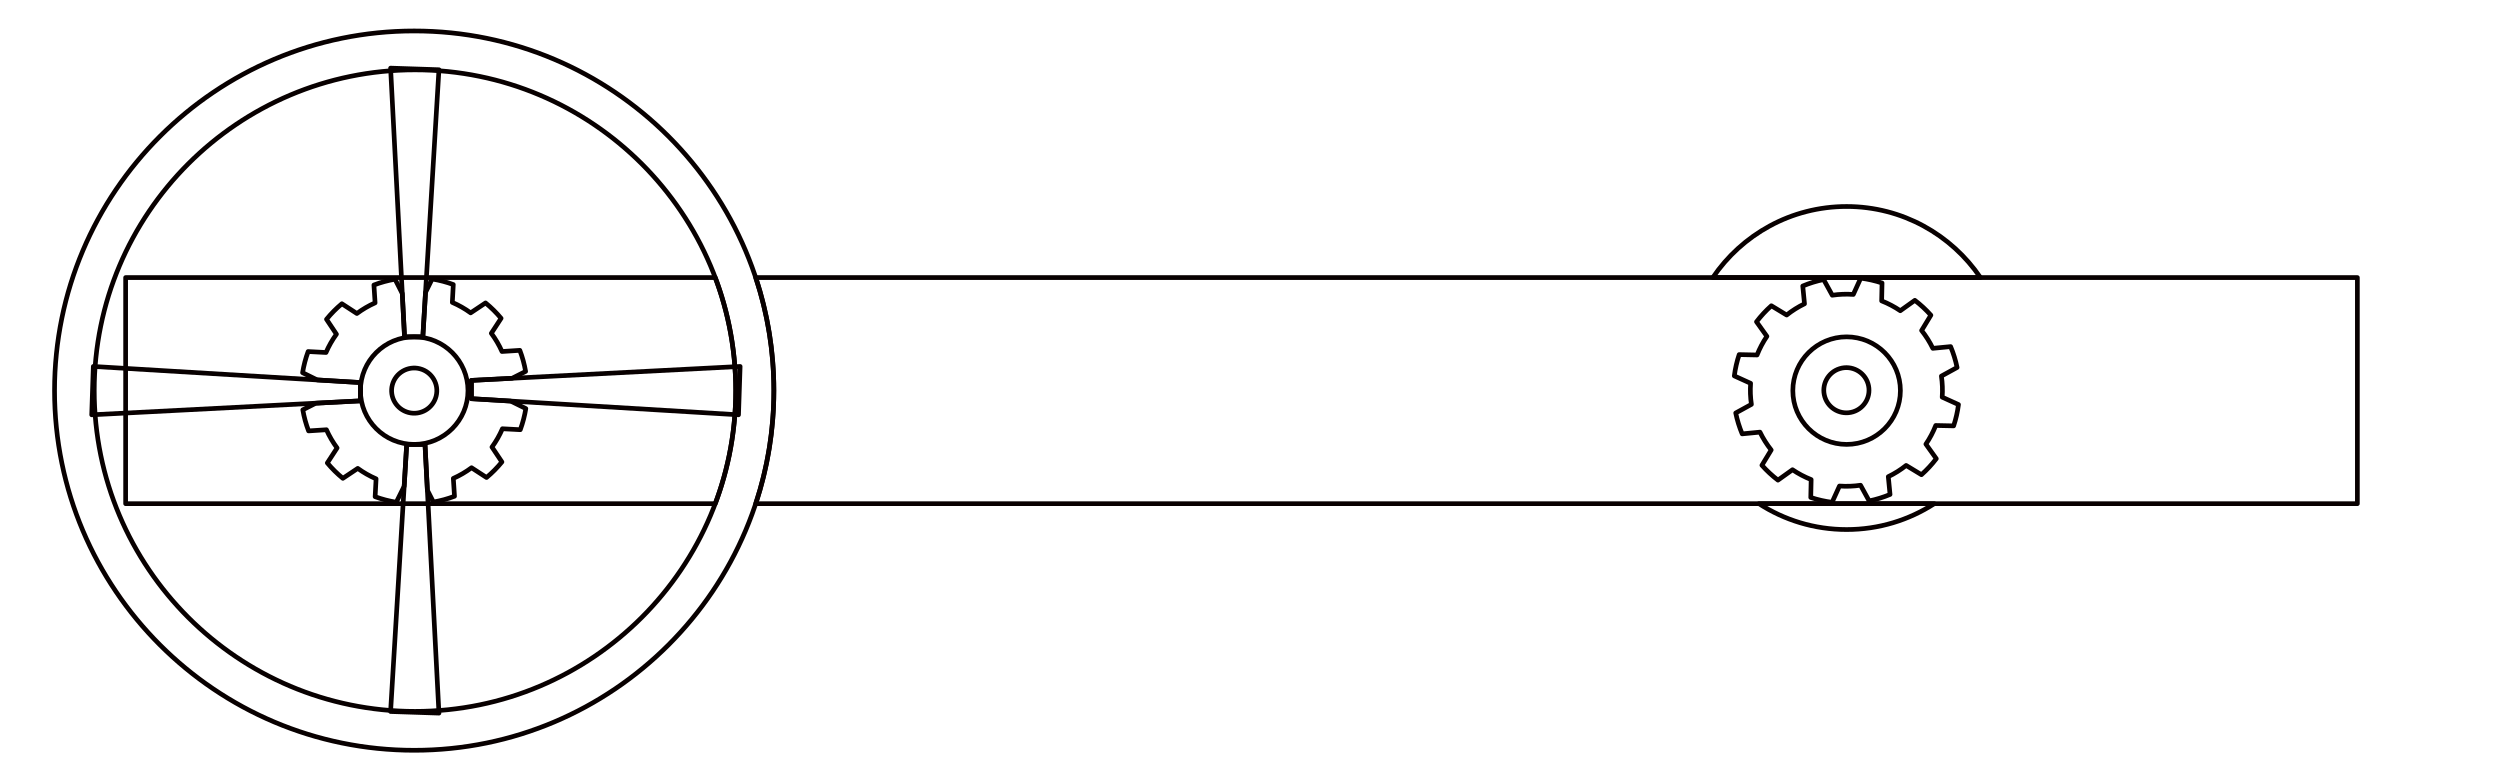 <?xml version="1.0" encoding="UTF-8" standalone="no"?>
<!DOCTYPE svg PUBLIC "-//W3C//DTD SVG 1.1//EN" "http://www.w3.org/Graphics/SVG/1.1/DTD/svg11.dtd">
<svg width="100%" height="100%" viewBox="0 0 800 250" version="1.1" xmlns="http://www.w3.org/2000/svg" xmlns:xlink="http://www.w3.org/1999/xlink" xml:space="preserve" xmlns:serif="http://www.serif.com/" style="fill-rule:evenodd;clip-rule:evenodd;stroke-linecap:round;stroke-linejoin:round;stroke-miterlimit:1.5;background-color: #ffffff;fill: #ffffff;">
    <g>
        <path d="M618.968,161.176C610.889,166.411 601.255,169.453 590.917,169.453C580.579,169.453 570.945,166.411 562.865,161.176L618.968,161.176ZM548.095,88.824C557.394,75.101 573.11,66.077 590.917,66.077C608.724,66.077 624.44,75.101 633.739,88.824L548.095,88.824Z" style="fill:none;stroke:rgb(8,0,0);stroke-width:1.5px;"/>
    </g>
    <path d="M228.878,88.824C233.122,100.079 235.445,112.27 235.445,125C235.445,137.73 233.122,149.921 228.878,161.176L40.203,161.176L40.203,88.824L228.878,88.824ZM241.829,88.824L754.357,88.824L754.357,161.176L241.829,161.176C245.599,149.796 247.639,137.634 247.639,125C247.639,112.366 245.599,100.204 241.829,88.824Z" style="fill:none;stroke:rgb(8,0,0);stroke-width:1.5px;"/>
    <path d="M132.546,9.907C196.068,9.907 247.639,61.479 247.639,125C247.639,188.521 196.068,240.093 132.546,240.093C69.025,240.093 17.453,188.521 17.453,125C17.453,61.479 69.025,9.907 132.546,9.907ZM132.8,22.355C189.451,22.355 235.445,68.349 235.445,125C235.445,181.651 189.451,227.645 132.8,227.645C76.149,227.645 30.155,181.651 30.155,125C30.155,68.349 76.149,22.355 132.8,22.355Z" style="fill:none;stroke:rgb(8,0,0);stroke-width:1.5px;"/>
    <g transform="matrix(1,0,0,1,17.209,-139.063)">
        <circle cx="115.337" cy="264.063" r="17.209" style="fill:none;stroke:rgb(8,0,0);stroke-width:1.5px;"/>
    </g>
    <g transform="matrix(0.955,-0.295,0.295,0.955,390.535,-89.242)">
        <path d="M131.754,227.818C129.427,227.592 127.084,227.592 124.757,227.818L123.605,233.429C121.374,233.77 119.188,234.356 117.086,235.175L113.283,230.893C111.154,231.86 109.125,233.032 107.223,234.391L109.03,239.827C107.269,241.237 105.669,242.838 104.258,244.599L98.823,242.791C97.464,244.693 96.292,246.723 95.324,248.851L99.607,252.655C98.787,254.757 98.202,256.943 97.86,259.173L92.25,260.326C92.024,262.653 92.024,264.996 92.25,267.323L97.86,268.475C98.202,270.706 98.787,272.892 99.607,274.994L95.324,278.797C96.292,280.926 97.464,282.955 98.823,284.857L104.258,283.05C105.669,284.811 107.269,286.411 109.03,287.822L107.223,293.257C109.125,294.616 111.154,295.788 113.283,296.756L117.086,292.473C119.188,293.293 121.374,293.879 123.605,294.22L124.757,299.83C127.084,300.057 129.427,300.057 131.754,299.83L132.907,294.22C135.137,293.879 137.323,293.293 139.426,292.473L143.229,296.756C145.357,295.788 147.387,294.616 149.289,293.257L147.482,287.822C149.242,286.411 150.843,284.811 152.253,283.05L157.689,284.857C159.048,282.955 160.22,280.926 161.187,278.797L156.905,274.994C157.724,272.892 158.31,270.706 158.651,268.475L164.262,267.323C164.488,264.996 164.488,262.653 164.262,260.326L158.651,259.173C158.31,256.943 157.724,254.757 156.905,252.655L161.187,248.851C160.22,246.723 159.048,244.693 157.689,242.791L152.253,244.599C150.843,242.838 149.242,241.237 147.482,239.827L149.289,234.391C147.387,233.032 145.357,231.86 143.229,230.893L139.426,235.175C137.323,234.356 135.137,233.77 132.907,233.429L131.754,227.818ZM128.256,256.589C132.249,256.589 135.491,259.831 135.491,263.824C135.491,267.818 132.249,271.059 128.256,271.059C124.263,271.059 121.021,267.818 121.021,263.824C121.021,259.831 124.263,256.589 128.256,256.589Z" style="fill:none;stroke:rgb(8,0,0);stroke-width:1.5px;"/>
    </g>
    <g transform="matrix(1,0,0,1,475.58,-139.063)">
        <circle cx="115.337" cy="264.063" r="17.209" style="fill:none;stroke:rgb(8,0,0);stroke-width:1.5px;"/>
    </g>
    <g>
        <path d="M136.166,93.569L135.308,107.791L129.451,107.791L128.732,93.931L126.404,89.35C124.1,89.746 121.84,90.366 119.656,91.199L120.027,96.915C117.966,97.833 116.013,98.976 114.202,100.322L109.402,97.197C107.605,98.692 105.957,100.359 104.482,102.173L107.661,106.937C106.336,108.763 105.216,110.729 104.32,112.8L98.601,112.494C97.793,114.688 97.199,116.955 96.828,119.263L101.53,121.585L115.337,122.418L115.337,128.275L101.083,129.015L96.896,131.142C97.293,133.446 97.912,135.706 98.745,137.891L104.461,137.519C105.379,139.58 106.522,141.533 107.868,143.344L104.743,148.144C106.239,149.941 107.905,151.589 109.719,153.064L114.483,149.885C116.309,151.21 118.275,152.33 120.346,153.226L120.04,158.945C122.234,159.753 124.501,160.347 126.809,160.718L129.336,155.601L130.144,142.209L136.001,142.209L136.761,156.858L138.688,160.65C140.992,160.254 143.252,159.634 145.437,158.801L145.065,153.085C147.126,152.167 149.08,151.024 150.89,149.678L155.69,152.803C157.487,151.308 159.135,149.641 160.61,147.827L157.431,143.063C158.756,141.237 159.877,139.271 160.772,137.2L166.491,137.506C167.3,135.312 167.893,133.045 168.264,130.737L163.41,128.34L150.848,127.582L150.848,121.725L163.885,121.049L168.197,118.858C167.8,116.554 167.18,114.294 166.347,112.109L160.632,112.481C159.713,110.42 158.57,108.467 157.224,106.656L160.349,101.856C158.854,100.059 157.187,98.411 155.373,96.936L150.609,100.115C148.783,98.79 146.817,97.67 144.746,96.774L145.052,91.055C142.858,90.247 140.592,89.653 138.283,89.282L136.166,93.569ZM134.379,118.001C138.242,119.013 140.557,122.97 139.545,126.833C138.534,130.696 134.576,133.011 130.713,131.999C126.85,130.987 124.535,127.03 125.547,123.167C126.559,119.304 130.516,116.989 134.379,118.001Z" style="fill:none;stroke:rgb(8,0,0);stroke-width:1.5px;"/>
        <path d="M140.463,228.198L136.001,142.209L130.144,142.209L124.989,227.683L140.463,228.198ZM29.348,132.737L115.337,128.275L115.337,122.418L29.863,117.263L29.348,132.737ZM236.836,117.263L150.848,121.725L150.848,127.582L236.322,132.737L236.836,117.263ZM124.989,21.802L129.451,107.791L135.308,107.791L140.463,22.317L124.989,21.802Z" style="fill:none;stroke:rgb(8,0,0);stroke-width:1.5px;"/>
    </g>
</svg>
